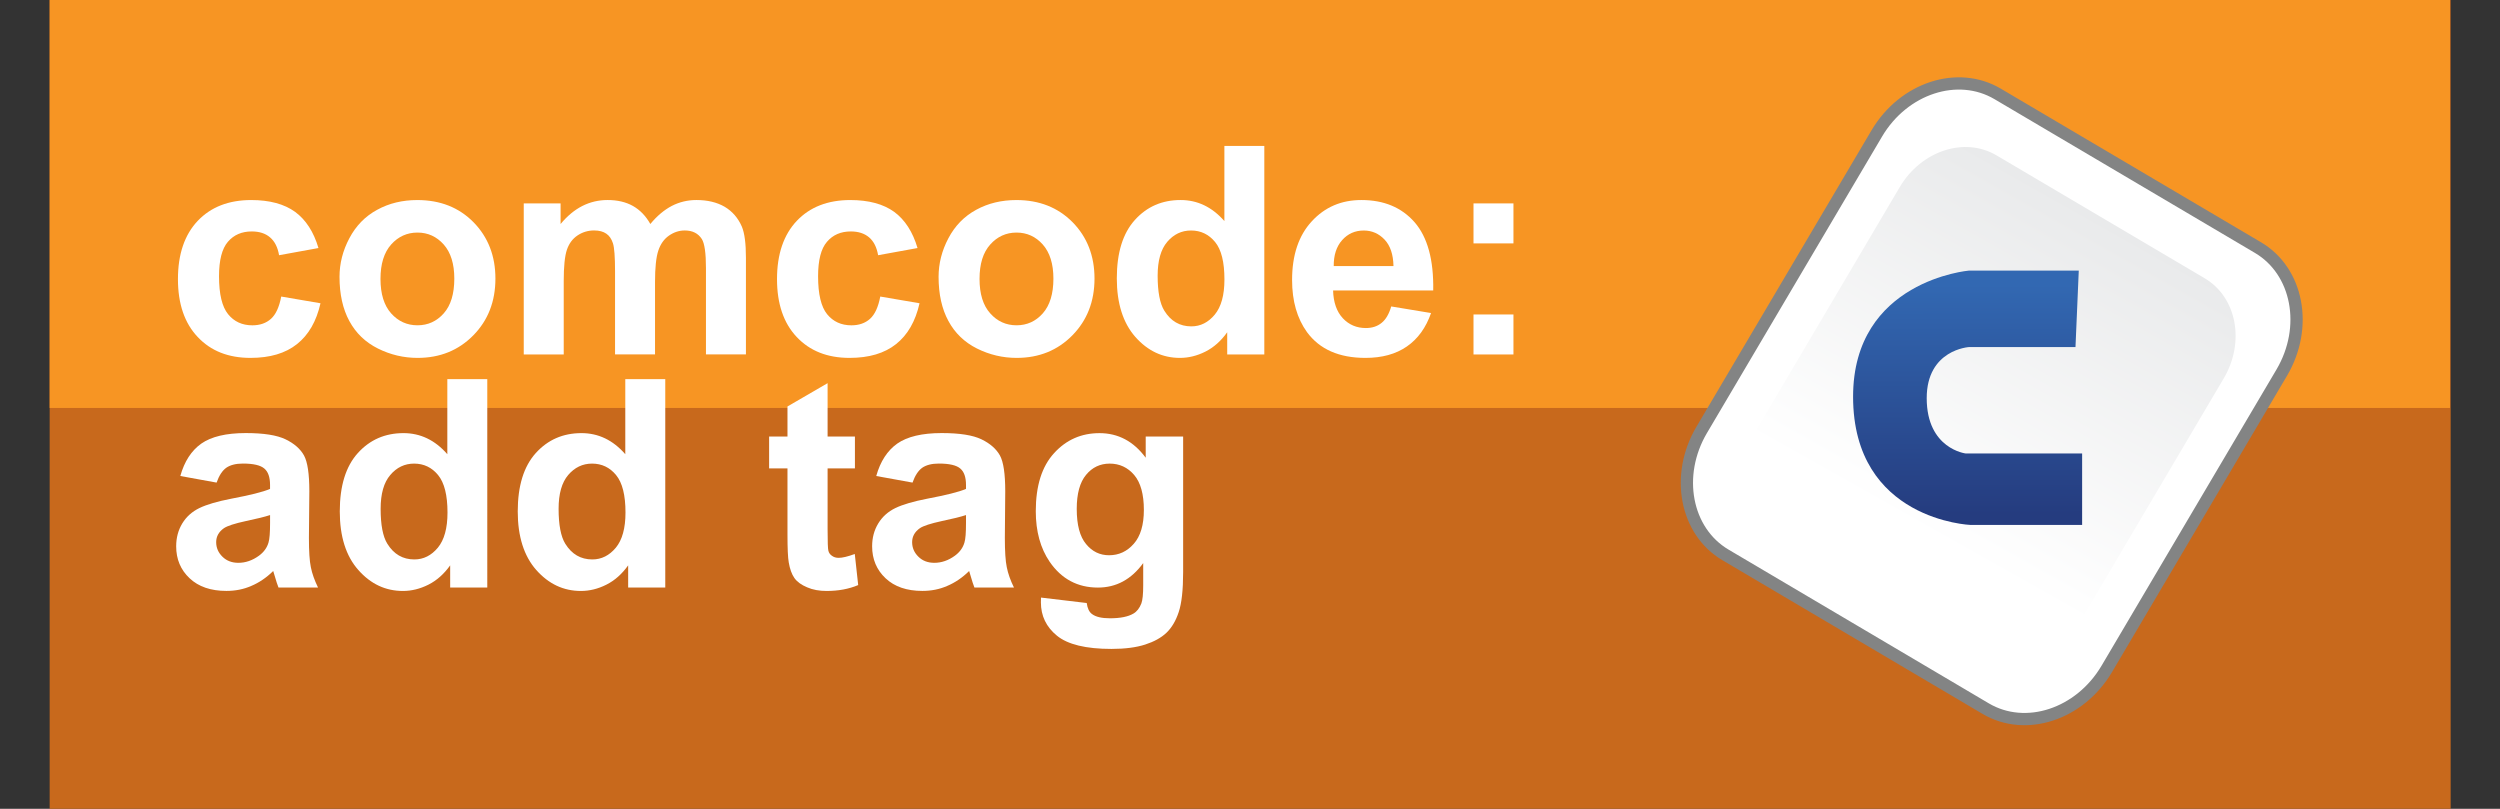 <?xml version="1.0" encoding="utf-8"?>
<!-- Generator: Adobe Illustrator 15.0.0, SVG Export Plug-In  -->
<!DOCTYPE svg PUBLIC "-//W3C//DTD SVG 1.1//EN" "http://www.w3.org/Graphics/SVG/1.1/DTD/svg11.dtd">
<svg version="1.1"
	 xmlns="http://www.w3.org/2000/svg" xmlns:xlink="http://www.w3.org/1999/xlink" xmlns:a="http://ns.adobe.com/AdobeSVGViewerExtensions/3.0/"
	 x="0px" y="0px" width="102px" height="33px" viewBox="0 0 102 33" enable-background="new 0 0 102 33" xml:space="preserve">
<rect x="0" y="0" width="102" height="33" fill="#333333" stroke="none"/>
<defs>
</defs>
<rect display="none" fill="#FFF200" width="2" height="33"/>
<rect x="2.026" fill="#C8691C" width="97.961" height="33"/>
<rect x="2.026" fill="#F79523" width="97.934" height="16.645"/>
<path fill="#FFFFFF" d="M12.993,10.12l-1.607,0.293c-0.054-0.321-0.177-0.567-0.369-0.729c-0.19-0.163-0.44-0.241-0.746-0.241
	c-0.406,0-0.73,0.139-0.973,0.422c-0.241,0.279-0.362,0.748-0.362,1.408c0,0.729,0.124,1.243,0.37,1.546
	c0.245,0.302,0.574,0.454,0.989,0.454c0.31,0,0.563-0.088,0.761-0.265c0.197-0.177,0.336-0.478,0.418-0.909l1.602,0.274
	c-0.166,0.737-0.485,1.29-0.958,1.666c-0.472,0.377-1.105,0.563-1.898,0.563c-0.902,0-1.62-0.283-2.155-0.854
	c-0.537-0.566-0.805-1.355-0.805-2.359c0-1.017,0.27-1.811,0.807-2.378c0.537-0.565,1.265-0.849,2.183-0.849
	c0.75,0,1.348,0.162,1.79,0.482C12.481,8.969,12.799,9.461,12.993,10.12z"/>
<path fill="#FFFFFF" d="M13.852,11.295c0-0.543,0.133-1.068,0.401-1.573c0.267-0.507,0.645-0.897,1.135-1.162
	c0.489-0.269,1.035-0.398,1.639-0.398c0.932,0,1.697,0.301,2.292,0.905c0.596,0.608,0.894,1.374,0.894,2.298
	c0,0.934-0.3,1.705-0.902,2.317c-0.603,0.612-1.359,0.92-2.273,0.92c-0.565,0-1.104-0.126-1.616-0.381
	c-0.514-0.256-0.903-0.631-1.17-1.125C13.985,12.604,13.852,12.001,13.852,11.295z M15.524,11.378c0,0.614,0.145,1.083,0.435,1.408
	c0.29,0.324,0.648,0.486,1.074,0.486c0.426,0,0.783-0.162,1.071-0.486c0.289-0.325,0.432-0.8,0.432-1.417
	c0-0.604-0.144-1.067-0.432-1.393c-0.289-0.324-0.645-0.487-1.071-0.487c-0.426,0-0.784,0.163-1.074,0.487
	C15.669,10.302,15.524,10.77,15.524,11.378z"/>
<path fill="#FFFFFF" d="M21.369,8.3h1.503v0.84c0.538-0.653,1.178-0.979,1.921-0.979c0.395,0,0.737,0.079,1.027,0.24
	c0.291,0.164,0.529,0.409,0.714,0.738c0.271-0.329,0.563-0.574,0.876-0.738c0.313-0.161,0.647-0.24,1.004-0.24
	c0.453,0,0.836,0.093,1.15,0.274c0.313,0.186,0.547,0.454,0.702,0.808c0.113,0.265,0.168,0.69,0.168,1.276v3.941h-1.631v-3.522
	c0-0.608-0.056-1.005-0.168-1.185c-0.15-0.233-0.383-0.35-0.697-0.35c-0.229,0-0.443,0.071-0.644,0.21
	c-0.201,0.14-0.346,0.344-0.435,0.612c-0.09,0.271-0.134,0.697-0.134,1.277v2.957h-1.631v-3.374c0-0.6-0.029-0.989-0.087-1.162
	c-0.058-0.177-0.147-0.307-0.271-0.39c-0.121-0.084-0.287-0.131-0.496-0.131c-0.252,0-0.479,0.071-0.679,0.205
	c-0.201,0.135-0.346,0.33-0.432,0.585C23.042,10.45,23,10.877,23,11.466v2.995h-1.631V8.3z"/>
<path fill="#FFFFFF" d="M37.435,10.12l-1.608,0.293c-0.055-0.321-0.178-0.567-0.368-0.729c-0.193-0.163-0.441-0.241-0.746-0.241
	c-0.407,0-0.73,0.139-0.972,0.422c-0.243,0.279-0.363,0.748-0.363,1.408c0,0.729,0.123,1.243,0.368,1.546
	c0.246,0.302,0.576,0.454,0.991,0.454c0.309,0,0.563-0.088,0.76-0.265s0.336-0.478,0.418-0.909l1.602,0.274
	c-0.166,0.737-0.484,1.29-0.957,1.666c-0.473,0.377-1.105,0.563-1.898,0.563c-0.902,0-1.621-0.283-2.157-0.854
	c-0.535-0.566-0.803-1.355-0.803-2.359c0-1.017,0.27-1.811,0.807-2.378c0.537-0.565,1.265-0.849,2.183-0.849
	c0.751,0,1.348,0.162,1.791,0.482C36.923,8.969,37.241,9.461,37.435,10.12z"/>
<path fill="#FFFFFF" d="M38.294,11.295c0-0.543,0.133-1.068,0.4-1.573c0.267-0.507,0.645-0.897,1.134-1.162
	c0.49-0.269,1.038-0.398,1.642-0.398c0.93,0,1.694,0.301,2.292,0.905c0.596,0.608,0.894,1.374,0.894,2.298
	c0,0.934-0.302,1.705-0.903,2.317c-0.602,0.612-1.358,0.92-2.273,0.92c-0.564,0-1.103-0.126-1.617-0.381
	c-0.511-0.256-0.902-0.631-1.168-1.125C38.427,12.604,38.294,12.001,38.294,11.295z M39.965,11.378c0,0.614,0.144,1.083,0.437,1.408
	c0.288,0.324,0.647,0.486,1.073,0.486c0.425,0,0.782-0.162,1.07-0.486c0.288-0.325,0.434-0.8,0.434-1.417
	c0-0.604-0.146-1.067-0.434-1.393c-0.288-0.324-0.646-0.487-1.07-0.487c-0.425,0-0.785,0.163-1.073,0.487
	C40.109,10.302,39.965,10.77,39.965,11.378z"/>
<path fill="#FFFFFF" d="M51.583,14.461H50.07v-0.905c-0.251,0.354-0.548,0.618-0.892,0.791c-0.341,0.171-0.687,0.255-1.035,0.255
	c-0.708,0-1.314-0.283-1.82-0.854c-0.503-0.572-0.757-1.37-0.757-2.392c0-1.044,0.246-1.839,0.738-2.383
	c0.49-0.543,1.112-0.812,1.863-0.812c0.689,0,1.283,0.283,1.788,0.858V5.955h1.629V14.461z M47.232,11.248
	c0,0.655,0.09,1.134,0.271,1.426c0.262,0.428,0.632,0.642,1.103,0.642c0.376,0,0.694-0.163,0.956-0.479
	c0.265-0.321,0.395-0.799,0.395-1.435c0-0.706-0.125-1.217-0.381-1.528c-0.255-0.311-0.583-0.47-0.982-0.47
	c-0.388,0-0.711,0.159-0.973,0.466C47.362,10.176,47.232,10.636,47.232,11.248z"/>
<path fill="#FFFFFF" d="M56.762,12.503l1.625,0.269c-0.209,0.599-0.538,1.055-0.988,1.365c-0.451,0.312-1.013,0.465-1.69,0.465
	c-1.073,0-1.867-0.349-2.383-1.05c-0.405-0.562-0.609-1.268-0.609-2.127c0-1.021,0.27-1.819,0.804-2.396
	c0.534-0.581,1.208-0.868,2.024-0.868c0.915,0,1.639,0.301,2.169,0.905c0.529,0.608,0.784,1.536,0.761,2.786h-4.085
	c0.014,0.482,0.144,0.858,0.394,1.129c0.251,0.269,0.567,0.403,0.943,0.403c0.255,0,0.469-0.069,0.641-0.21
	C56.543,13.036,56.673,12.809,56.762,12.503z M56.854,10.854c-0.01-0.473-0.13-0.831-0.362-1.077
	c-0.232-0.246-0.516-0.372-0.85-0.372c-0.358,0-0.65,0.131-0.882,0.391c-0.233,0.261-0.348,0.614-0.344,1.059H56.854z"/>
<path fill="#FFFFFF" d="M60.119,9.93V8.3h1.63v1.63H60.119z M60.119,14.461v-1.63h1.63v1.63H60.119z"/>
<path fill="#FFFFFF" d="M8.837,19.69l-1.48-0.269c0.166-0.596,0.452-1.036,0.859-1.324c0.406-0.283,1.01-0.428,1.811-0.428
	c0.728,0,1.269,0.084,1.625,0.256s0.606,0.395,0.752,0.659c0.144,0.265,0.217,0.748,0.217,1.458l-0.017,1.904
	c0,0.543,0.025,0.942,0.079,1.198c0.051,0.259,0.15,0.533,0.292,0.826h-1.613c-0.043-0.107-0.096-0.269-0.157-0.482
	c-0.027-0.094-0.046-0.158-0.058-0.191c-0.278,0.273-0.577,0.475-0.894,0.608c-0.317,0.14-0.656,0.204-1.016,0.204
	c-0.635,0-1.135-0.171-1.5-0.515c-0.367-0.344-0.549-0.78-0.549-1.305c0-0.35,0.083-0.659,0.249-0.934
	c0.167-0.274,0.4-0.482,0.699-0.627c0.301-0.145,0.732-0.271,1.298-0.381c0.763-0.145,1.291-0.274,1.584-0.4v-0.161
	c0-0.315-0.078-0.539-0.232-0.669c-0.155-0.135-0.447-0.204-0.876-0.204c-0.291,0-0.517,0.06-0.679,0.172
	C9.069,19.202,8.938,19.403,8.837,19.69z M11.02,21.014c-0.209,0.069-0.54,0.152-0.992,0.246c-0.453,0.098-0.749,0.195-0.889,0.288
	c-0.212,0.148-0.319,0.339-0.319,0.57c0,0.232,0.085,0.428,0.255,0.595c0.17,0.168,0.387,0.25,0.65,0.25
	c0.294,0,0.575-0.097,0.842-0.291c0.197-0.145,0.328-0.325,0.389-0.539c0.042-0.139,0.063-0.403,0.063-0.794V21.014z"/>
<path fill="#FFFFFF" d="M19.882,23.972h-1.515v-0.905c-0.252,0.353-0.549,0.617-0.891,0.789c-0.344,0.172-0.688,0.255-1.036,0.255
	c-0.708,0-1.315-0.283-1.819-0.854c-0.506-0.57-0.758-1.369-0.758-2.391c0-1.045,0.246-1.84,0.737-2.382
	c0.491-0.543,1.112-0.813,1.863-0.813c0.688,0,1.285,0.283,1.788,0.86v-3.064h1.63V23.972z M15.53,20.759
	c0,0.653,0.09,1.132,0.273,1.425c0.263,0.427,0.63,0.641,1.102,0.641c0.375,0,0.695-0.162,0.958-0.478
	c0.264-0.32,0.395-0.799,0.395-1.436c0-0.706-0.128-1.217-0.383-1.527c-0.255-0.312-0.582-0.469-0.98-0.469
	c-0.386,0-0.711,0.157-0.971,0.464C15.66,19.687,15.53,20.145,15.53,20.759z"/>
<path fill="#FFFFFF" d="M27.144,23.972h-1.515v-0.905c-0.252,0.353-0.548,0.617-0.892,0.789c-0.341,0.172-0.688,0.255-1.036,0.255
	c-0.708,0-1.313-0.283-1.82-0.854c-0.504-0.57-0.757-1.369-0.757-2.391c0-1.045,0.247-1.84,0.737-2.382
	c0.491-0.543,1.112-0.813,1.863-0.813c0.688,0,1.285,0.283,1.788,0.86v-3.064h1.631V23.972z M22.791,20.759
	c0,0.653,0.091,1.132,0.272,1.425c0.264,0.427,0.631,0.641,1.104,0.641c0.375,0,0.694-0.162,0.958-0.478
	c0.264-0.32,0.395-0.799,0.395-1.436c0-0.706-0.127-1.217-0.383-1.527c-0.255-0.312-0.583-0.469-0.981-0.469
	c-0.387,0-0.71,0.157-0.973,0.464C22.921,19.687,22.791,20.145,22.791,20.759z"/>
<path fill="#FFFFFF" d="M34.881,17.81v1.301h-1.115v2.484c0,0.501,0.01,0.794,0.032,0.877c0.021,0.084,0.069,0.153,0.145,0.204
	c0.076,0.057,0.167,0.084,0.276,0.084c0.151,0,0.369-0.052,0.656-0.157l0.139,1.268c-0.38,0.161-0.809,0.24-1.288,0.24
	c-0.294,0-0.56-0.045-0.795-0.148c-0.235-0.098-0.409-0.223-0.521-0.381c-0.109-0.158-0.185-0.372-0.229-0.635
	c-0.035-0.191-0.052-0.572-0.052-1.152V19.11h-0.749V17.81h0.749v-1.226l1.637-0.951v2.177H34.881z"/>
<path fill="#FFFFFF" d="M37.231,19.69l-1.48-0.269c0.166-0.596,0.453-1.036,0.859-1.324c0.406-0.283,1.01-0.428,1.811-0.428
	c0.728,0,1.269,0.084,1.625,0.256c0.355,0.172,0.605,0.395,0.752,0.659c0.144,0.265,0.216,0.748,0.216,1.458l-0.016,1.904
	c0,0.543,0.025,0.942,0.079,1.198c0.051,0.259,0.148,0.533,0.292,0.826h-1.613c-0.043-0.107-0.096-0.269-0.157-0.482
	c-0.027-0.094-0.046-0.158-0.058-0.191c-0.278,0.273-0.577,0.475-0.894,0.608c-0.317,0.14-0.656,0.204-1.015,0.204
	c-0.635,0-1.135-0.171-1.5-0.515c-0.366-0.344-0.549-0.78-0.549-1.305c0-0.35,0.083-0.659,0.25-0.934
	c0.167-0.274,0.4-0.482,0.699-0.627c0.301-0.145,0.733-0.271,1.297-0.381c0.763-0.145,1.291-0.274,1.584-0.4v-0.161
	c0-0.315-0.078-0.539-0.232-0.669c-0.154-0.135-0.446-0.204-0.876-0.204c-0.29,0-0.517,0.06-0.679,0.172
	C37.464,19.202,37.333,19.403,37.231,19.69z M39.414,21.014c-0.208,0.069-0.54,0.152-0.992,0.246
	c-0.452,0.098-0.749,0.195-0.888,0.288c-0.212,0.148-0.319,0.339-0.319,0.57c0,0.232,0.085,0.428,0.255,0.595
	c0.17,0.168,0.386,0.25,0.65,0.25c0.294,0,0.575-0.097,0.841-0.291c0.197-0.145,0.328-0.325,0.389-0.539
	c0.043-0.139,0.063-0.403,0.063-0.794V21.014z"/>
<path fill="#FFFFFF" d="M42.473,24.381l1.865,0.222c0.03,0.22,0.102,0.368,0.216,0.45c0.153,0.116,0.397,0.173,0.729,0.173
	c0.427,0,0.746-0.065,0.959-0.191c0.144-0.083,0.25-0.222,0.325-0.413c0.051-0.134,0.076-0.385,0.076-0.747v-0.901
	c-0.487,0.669-1.105,0.999-1.848,0.999c-0.826,0-1.483-0.348-1.967-1.05c-0.378-0.552-0.568-1.245-0.568-2.065
	c0-1.036,0.248-1.825,0.745-2.368c0.497-0.548,1.117-0.818,1.855-0.818c0.761,0,1.391,0.334,1.885,1.003V17.81h1.527v5.531
	c0,0.729-0.06,1.271-0.18,1.63c-0.119,0.362-0.288,0.644-0.504,0.849c-0.216,0.204-0.506,0.362-0.868,0.479s-0.82,0.177-1.372,0.177
	c-1.044,0-1.785-0.181-2.224-0.539c-0.437-0.357-0.655-0.808-0.655-1.359C42.468,24.523,42.471,24.454,42.473,24.381z
	 M43.931,20.763c0,0.655,0.128,1.134,0.381,1.435c0.252,0.308,0.566,0.456,0.938,0.456c0.397,0,0.733-0.154,1.007-0.466
	c0.276-0.31,0.413-0.775,0.413-1.382c0-0.642-0.132-1.115-0.395-1.427c-0.263-0.307-0.597-0.464-0.999-0.464
	c-0.39,0-0.713,0.153-0.965,0.46C44.059,19.677,43.931,20.141,43.931,20.763z"/>
<path fill="#FFFFFF" stroke="#838484" stroke-width="0.5" stroke-miterlimit="10" d="M85.955,27.294
	c-1.1,1.857-3.307,2.582-4.939,1.618l-10.619-6.273c-1.627-0.963-2.063-3.248-0.966-5.103l7.142-12.092
	c1.096-1.854,3.304-2.576,4.934-1.611l10.619,6.269c1.633,0.964,2.064,3.25,0.968,5.104L85.955,27.294z"/>
<linearGradient id="SVGID_1_" gradientUnits="userSpaceOnUse" x1="78.289" y1="21.652" x2="85.556" y2="8.753">
	<stop  offset="0" style="stop-color:#FFFFFF"/>
	<stop  offset="1" style="stop-color:#E9EAEB"/>
</linearGradient>
<path fill="url(#SVGID_1_)" d="M85.017,25.109c-0.877,1.485-2.645,2.064-3.949,1.29l-8.497-5.014
	c-1.301-0.771-1.651-2.598-0.771-4.079l5.711-9.675c0.876-1.481,2.646-2.062,3.947-1.292l8.495,5.016
	c1.306,0.771,1.653,2.601,0.776,4.082L85.017,25.109z"/>
<linearGradient id="SVGID_2_" gradientUnits="userSpaceOnUse" x1="80.272" y1="11.62" x2="80.283" y2="20.966">
	<stop  offset="0" style="stop-color:#3268B2"/>
	<stop  offset="1" style="stop-color:#253C7F"/>
</linearGradient>
<path fill="url(#SVGID_2_)" d="M84.814,11.04h-4.477c0,0-4.731,0.399-4.731,5.145c0,5.052,4.799,5.233,4.799,5.233h4.546v-2.916
	h-4.747c0,0-1.594-0.184-1.594-2.257c0-1.985,1.728-2.085,1.728-2.085h4.342L84.814,11.04z"/>
<rect x="100.019" display="none" fill="#FFF200" width="2" height="33"/>
</svg>

